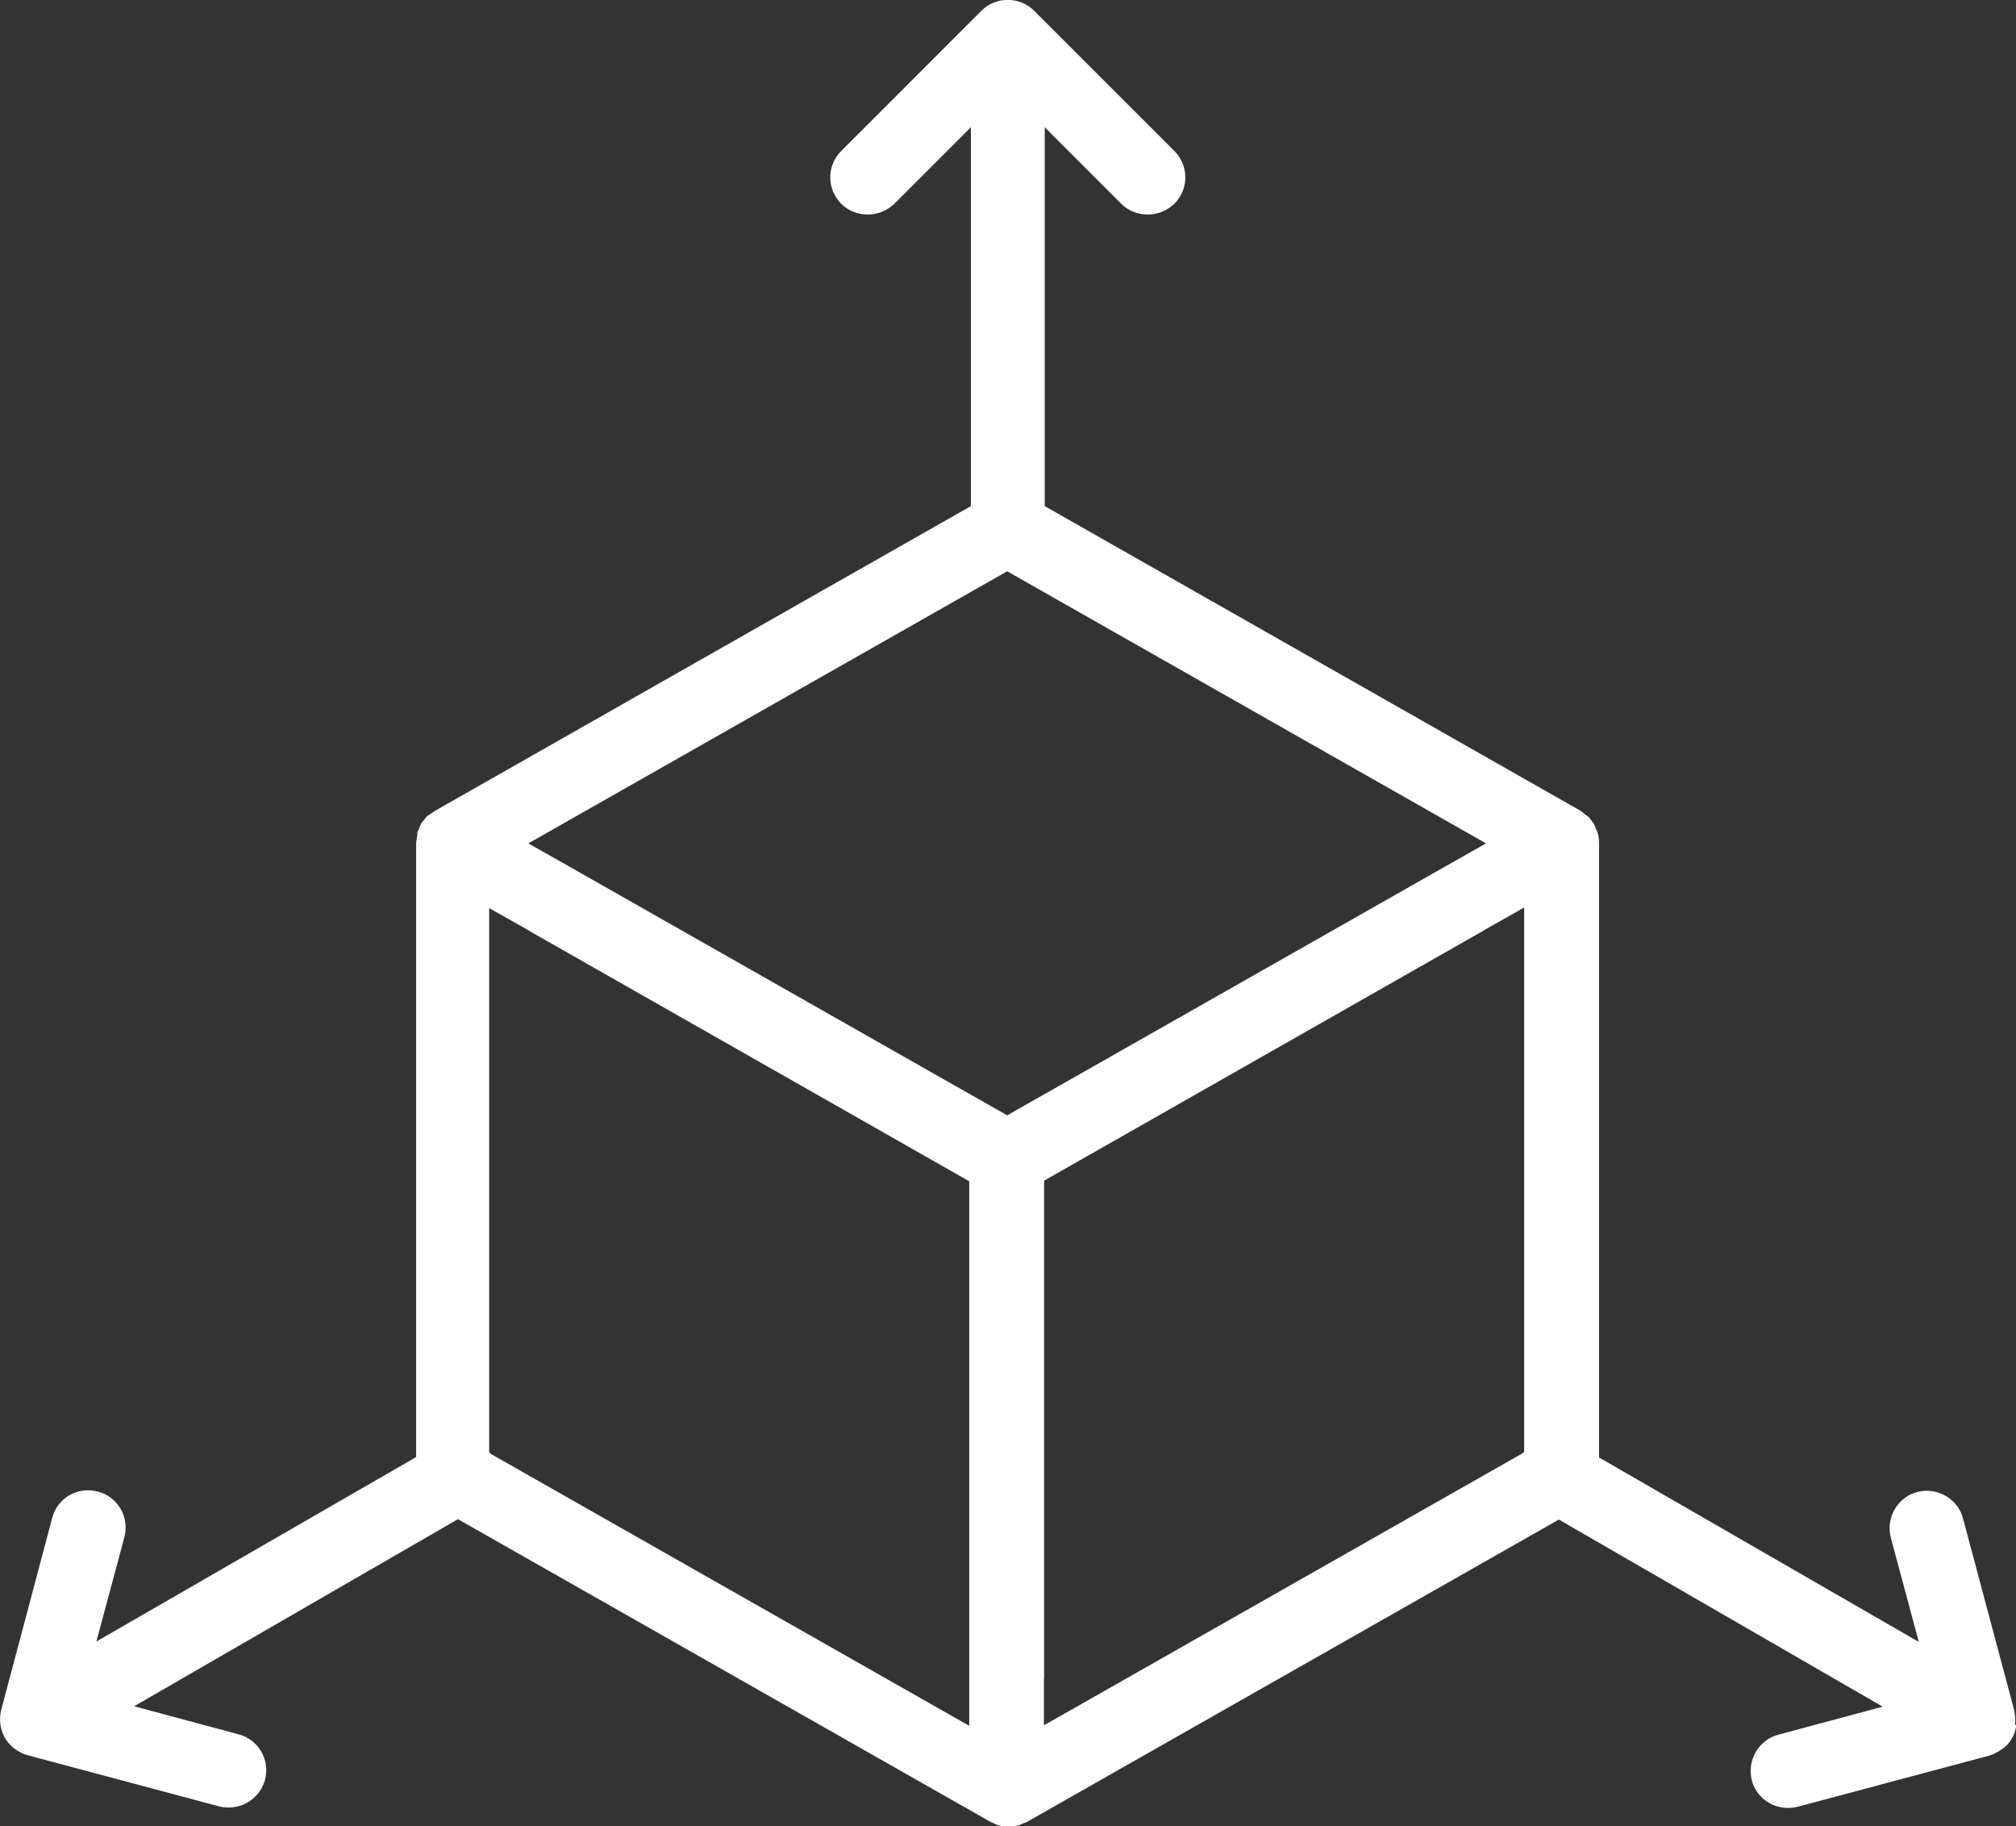 <?xml version="1.0" encoding="UTF-8"?>
<svg id="Layer_2" data-name="Layer 2" xmlns="http://www.w3.org/2000/svg" viewBox="0 0 99.36 90">
  <rect x="0" y="0" width="99.36" height="90" fill="#333333" stroke="none"/>
  <defs>
    <style>
      .cls-1 {
        fill: #fff;
      }
    </style>
  </defs>
  <g id="Layer_1-2" data-name="Layer 1">
    <path class="cls-1" d="M99.31,84.99c.04-.24,0-.48-.04-.72l-2.52-9.44c-.26-.98-1.27-1.56-2.25-1.31s-1.56,1.27-1.31,2.25l1.38,5.14-15.76-9.09v-30.27c0-.17-.02-.33-.06-.48,0-.06-.06-.11-.07-.17l-.11-.28c-.04-.06-.07-.09-.11-.15-.06-.07-.11-.17-.18-.22-.04-.04-.09-.07-.15-.11-.07-.06-.15-.13-.22-.18l-26.42-15.02V6.27l3.77,3.77c.37.37.83.53,1.31.53s.94-.18,1.31-.53c.72-.72.72-1.88,0-2.6l-6.9-6.9c-.17-.17-.37-.31-.61-.41-.44-.18-.96-.18-1.4,0-.22.09-.42.22-.61.41l-6.9,6.9c-.72.72-.72,1.88,0,2.6.37.37.83.53,1.31.53s.94-.18,1.31-.53l3.77-3.77v18.67l-26.42,15.02s-.07.07-.13.09c-.04.04-.09.06-.13.09s-.09.06-.13.09c-.07.07-.11.15-.18.22-.04.06-.09.09-.11.15-.04.07-.07.17-.11.26-.02.06-.06.11-.07.17,0,.06,0,.13-.02.18,0,.06,0,.11-.02.17,0,.06-.02.09-.02.15v30.27l-15.76,9.09,1.38-5.14c.26-.98-.31-1.99-1.31-2.25s-1.99.31-2.25,1.31L.06,84.26c-.06.24-.07.48-.04.72s.11.46.22.66c.11.18.26.35.41.48.04.04.09.07.13.09.17.13.37.22.57.28l9.44,2.52c.17.04.31.06.48.06.81,0,1.56-.53,1.79-1.36.26-.98-.31-1.99-1.31-2.25l-5.14-1.38,15.96-9.22,26.2,14.89s.18.09.28.13c.06.02.11.06.17.07.15.04.31.06.48.06s.31-.02.48-.06c.06,0,.11-.04.17-.07.09-.04.18-.06.28-.11l26.2-14.89,15.96,9.22-5.14,1.38c-.98.26-1.56,1.27-1.31,2.25.22.83.96,1.36,1.79,1.36.17,0,.31-.02.48-.06l9.44-2.52c.2-.06.39-.17.57-.28.04-.04.09-.06.13-.09.17-.13.29-.28.41-.48s.18-.42.22-.66h-.05ZM47.78,85.05l-23.58-13.4-.09-.09v-26.81l1.95,1.1.02.02,21.69,12.34v26.86l.02-.02ZM49.62,28.14l23.62,13.42-2.12,1.2-18.5,10.51-2.98,1.69-2.98-1.69-18.5-10.51-2.12-1.2,23.62-13.42h-.04ZM51.46,82.76v-24.58l21.69-12.34.02-.02,1.95-1.1v26.81l-.09.09-23.58,13.4v-2.28l.02.02Z"/>
  </g>
</svg>